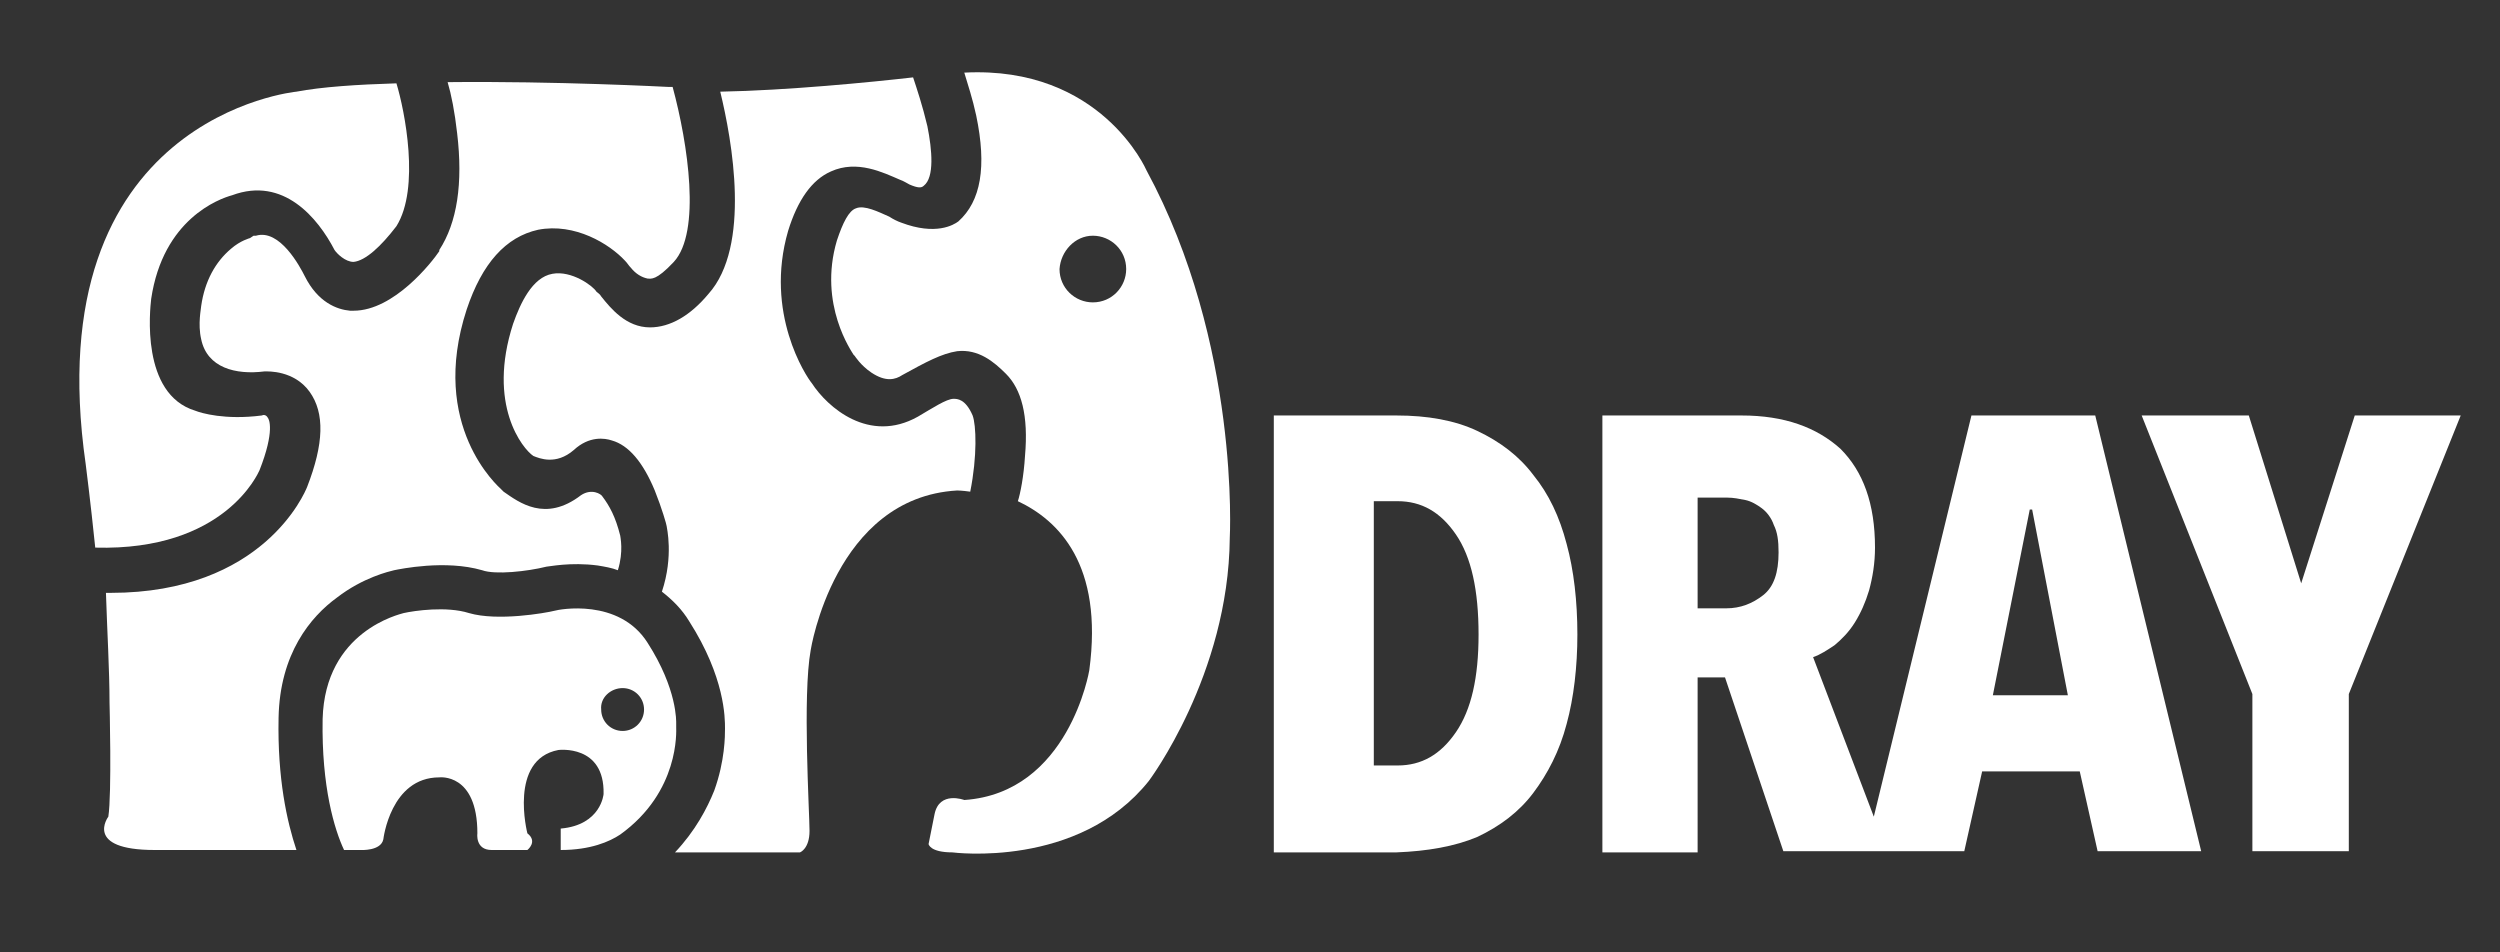 <?xml version="1.0" encoding="utf-8"?>
<!-- Generator: Adobe Illustrator 18.1.1, SVG Export Plug-In . SVG Version: 6.00 Build 0)  -->
<svg version="1.1" id="Layer_1" xmlns="http://www.w3.org/2000/svg" xmlns:xlink="http://www.w3.org/1999/xlink" x="0px" y="0px"
	 viewBox="0 0 210 80" enable-background="new 0 0 210 80" xml:space="preserve">
<rect x="0" y="0" width="210" height="80" fill="#333333" stroke="none"/>
<g>
	<path fill="#FFFFFF" d="M54.6,27.5c-2,0-3.3-1.6-4.1-2.6c-0.1-0.2-0.3-0.3-0.4-0.4C49.8,24,48,22.7,46.4,23
		c-1.7,0.3-2.7,2.5-3.3,4.2c-2.2,6.8,0.8,10.5,1.7,11.1c0.5,0.2,1.9,0.8,3.4-0.5c1.3-1.2,2.6-1,3.2-0.8c1.4,0.4,2.6,1.8,3.6,4.2
		c0.6,1.5,1,2.9,1,3c0,0.1,0.6,2.5-0.4,5.5c0.9,0.7,1.7,1.5,2.3,2.5c3,4.7,3,8.1,3,9c0,0.6,0,2.7-0.9,5.2c-0.6,1.5-1.6,3.4-3.3,5.2
		h10.5c0,0,0.8-0.3,0.8-1.8c0-1.5-0.6-11.4,0.1-15.2c0,0,2-12.8,12.3-13.4c0,0,0.4,0,1.1,0.1c0.6-3,0.5-5.6,0.2-6.4
		c-0.6-1.4-1.3-1.4-1.6-1.4c-0.6,0-1.8,0.8-3,1.5c-4.1,2.3-7.6-0.8-8.9-2.8c-0.5-0.6-4-5.9-2-12.8c0.8-2.6,2-4.3,3.6-5
		c2.2-1,4.4,0.1,5.8,0.7c0.3,0.1,0.6,0.3,0.8,0.4c0.7,0.3,1,0.3,1.2,0.1c0.9-0.7,0.7-3,0.3-5c-0.4-1.7-0.9-3.2-1.2-4.1
		c-3.5,0.4-10.6,1.1-16.2,1.2c1,4.1,2.6,13-1,17C58,26.5,56.3,27.5,54.6,27.5z"/>
	<path fill="#FFFFFF" d="M75.7,18.7c-0.3-0.1-0.7-0.3-1-0.5c-0.9-0.4-2.1-1-2.8-0.7c-0.6,0.2-1.1,1.2-1.6,2.7
		c-1.6,5.4,1.3,9.4,1.4,9.6l0.1,0.1c0,0,0.5,0.8,1.4,1.4c1.2,0.8,2,0.6,2.6,0.2c2-1.1,3.3-1.8,4.6-2c1.8-0.2,3.1,0.9,4.1,1.9
		c1.3,1.3,1.9,3.5,1.6,6.9c-0.1,1.7-0.4,3.2-0.6,3.8c3.4,1.6,7.2,5.3,6,14.2c0,0-1.7,10.3-10.5,10.9c0,0-2.1-0.8-2.5,1.2l-0.5,2.5
		c0,0,0.1,0.7,2,0.7c0,0,10.6,1.4,16.5-6c0,0,6.7-8.9,6.8-20.4c0,0,0.9-16.3-7-30.9c0,0-3.8-8.8-15.3-8.2c0.3,1,0.7,2.2,1,3.6
		c0.9,4.3,0.4,7.2-1.5,8.9C80.1,18.9,78.6,19.8,75.7,18.7z M91.8,19.8c1.5,0,2.8,1.2,2.8,2.8c0,1.5-1.2,2.8-2.8,2.8
		c-1.5,0-2.8-1.2-2.8-2.8C89.1,21.1,90.3,19.8,91.8,19.8z"/>
	<path fill="#FFFFFF" d="M124.1,70.3c1.9-0.9,3.5-2.1,4.7-3.7c1.2-1.6,2.2-3.5,2.8-5.8c0.6-2.2,0.9-4.8,0.9-7.5
		c0-2.8-0.3-5.4-0.9-7.6c-0.6-2.3-1.5-4.2-2.8-5.8c-1.2-1.6-2.8-2.8-4.7-3.7c-1.9-0.9-4.2-1.3-6.8-1.3H107v36.7h10.3
		C119.9,71.5,122.2,71.1,124.1,70.3z M115.4,42.1h2c2,0,3.6,0.9,4.9,2.8c1.3,1.9,1.9,4.7,1.9,8.4c0,3.6-0.6,6.3-1.9,8.2
		c-1.3,1.9-2.9,2.8-4.9,2.8h-2V42.1z"/>
	<path fill="#FFFFFF" d="M12.7,25.1c1-6.7,5.7-8.4,6.8-8.7c4.3-1.6,7.2,1.9,8.6,4.6c0.2,0.3,0.9,1,1.6,1c1-0.1,2.3-1.3,3.6-3
		c2-3.2,0.7-9.7,0-12C30,7.1,27,7.3,24.9,7.7C24.9,7.7,3,9.8,7.2,39c0,0,0.4,3.1,0.8,7c10.9,0.3,13.7-6.3,13.8-6.5l0,0
		c1.3-3.3,0.8-4.3,0.7-4.4c-0.1-0.2-0.3-0.3-0.5-0.2c-3.1,0.4-5.1-0.2-5.6-0.4C11.8,33.1,12.6,26,12.7,25.1L12.7,25.1z"/>
	<polygon fill="#FFFFFF" points="197.3,71.5 197.3,58.3 206.7,34.9 197.8,34.9 193.3,49 188.9,34.9 179.9,34.9 189.2,58.3 
		189.2,71.5 	"/>
	<path fill="#FFFFFF" d="M13,71.4h11.9c-0.8-2.4-1.6-6-1.5-11.1c0.1-5.4,2.7-8.5,4.9-10.1c2.2-1.7,4.4-2.2,4.8-2.3
		c0.5-0.1,4.3-0.9,7.4,0c1.1,0.4,3.8,0.1,5.4-0.3c0.2,0,2-0.4,4.3-0.1c0.6,0.1,1.2,0.2,1.7,0.4c0.5-1.6,0.2-2.8,0.2-2.9
		c-0.4-1.6-0.9-2.5-1.5-3.3c-0.1-0.2-0.9-0.7-1.8-0.1c-3,2.3-5.2,0.6-6.5-0.3l-0.1-0.1l-0.1-0.1c-0.2-0.2-6.1-5.3-2.9-15.1
		c1.3-3.9,3.3-6.1,6-6.7c3.1-0.6,6,1.2,7.3,2.6c0.2,0.2,0.3,0.4,0.5,0.6c0.4,0.5,0.9,0.8,1.4,0.9c0.3,0,0.7,0.2,2.2-1.4
		c2.3-2.5,1.2-9.9-0.1-14.7c-0.1,0-0.3,0-0.4,0c0,0-9.5-0.5-18.5-0.4c0.3,1,0.6,2.5,0.8,4.3c0.5,4.2,0,7.5-1.5,9.8l0,0.1
		c-0.6,0.9-3.8,5-7.2,5c-0.1,0-0.2,0-0.3,0c-1.1-0.1-2.7-0.7-3.8-2.9c-0.4-0.8-2.1-4-4.1-3.4l-0.2,0L21,20c0,0-0.8,0.2-1.6,0.9
		c-1.3,1.1-2.2,2.7-2.5,4.8c0,0.2-0.3,1.5,0,2.8c0.5,2.4,2.9,3,5.3,2.7l0.1,0c0.2,0,2.4-0.1,3.7,1.7c1.3,1.8,1.2,4.4-0.2,8
		c-0.2,0.5-3.7,8.9-16.5,8.9c-0.1,0-0.3,0-0.4,0C9,53,9.2,56.3,9.2,59c0,0,0.2,7.7-0.1,9.6C9.1,68.6,7,71.4,13,71.4z"/>
	<path fill="#FFFFFF" d="M142.5,56.9h2.4l4.9,14.6H165l1.5-6.7h8.2l1.5,6.7h8.7L176,34.9h-10.4l-8.2,33.7l-5.1-13.4
		c0.6-0.2,1.2-0.6,1.8-1c0.6-0.5,1.2-1.1,1.7-1.9c0.5-0.8,0.9-1.7,1.2-2.7c0.3-1.1,0.5-2.3,0.5-3.6c0-3.7-1-6.4-2.9-8.3
		c-2-1.8-4.7-2.8-8.3-2.8h-11.7v36.7h8V56.9z M170.5,42.8h0.2l3,15.6h-6.3L170.5,42.8z M142.5,41.8h2.6c0.5,0,1,0.1,1.5,0.2
		c0.5,0.1,1,0.4,1.4,0.7c0.4,0.3,0.8,0.8,1,1.4c0.3,0.6,0.4,1.3,0.4,2.3c0,1.7-0.4,2.9-1.3,3.6c-0.9,0.7-1.9,1.1-3.1,1.1h-2.4V41.8z
		"/>
	<path fill="#FFFFFF" d="M40.1,70c0,0-0.2,1.4,1.2,1.4h3c0,0,0.9-0.7,0-1.4c0,0-1.6-6.2,2.6-7c0,0,3.9-0.5,3.8,3.7
		c0,0-0.2,2.6-3.6,2.9v1.8c2.5,0,4.1-0.7,5-1.3c5-3.6,4.7-8.7,4.7-9l0-0.1l0-0.2c0-0.2,0.1-2.9-2.4-6.8c-2.4-3.8-7.5-2.8-7.8-2.7
		c-0.8,0.2-4.8,0.9-7.2,0.2c-1.9-0.6-4.6-0.2-5.5,0l0,0c-0.3,0.1-6.6,1.5-6.8,8.9c-0.1,5.7,1,9.3,1.8,11h1.4c0,0,1.7,0.1,1.9-0.9
		c0,0,0.6-5.2,4.7-5.2C36.9,65.3,40.1,64.9,40.1,70z M52.3,57.8c1,0,1.8,0.8,1.8,1.8c0,1-0.8,1.8-1.8,1.8c-1,0-1.8-0.8-1.8-1.8
		C50.4,58.6,51.3,57.8,52.3,57.8z"/>
</g>
</svg>
